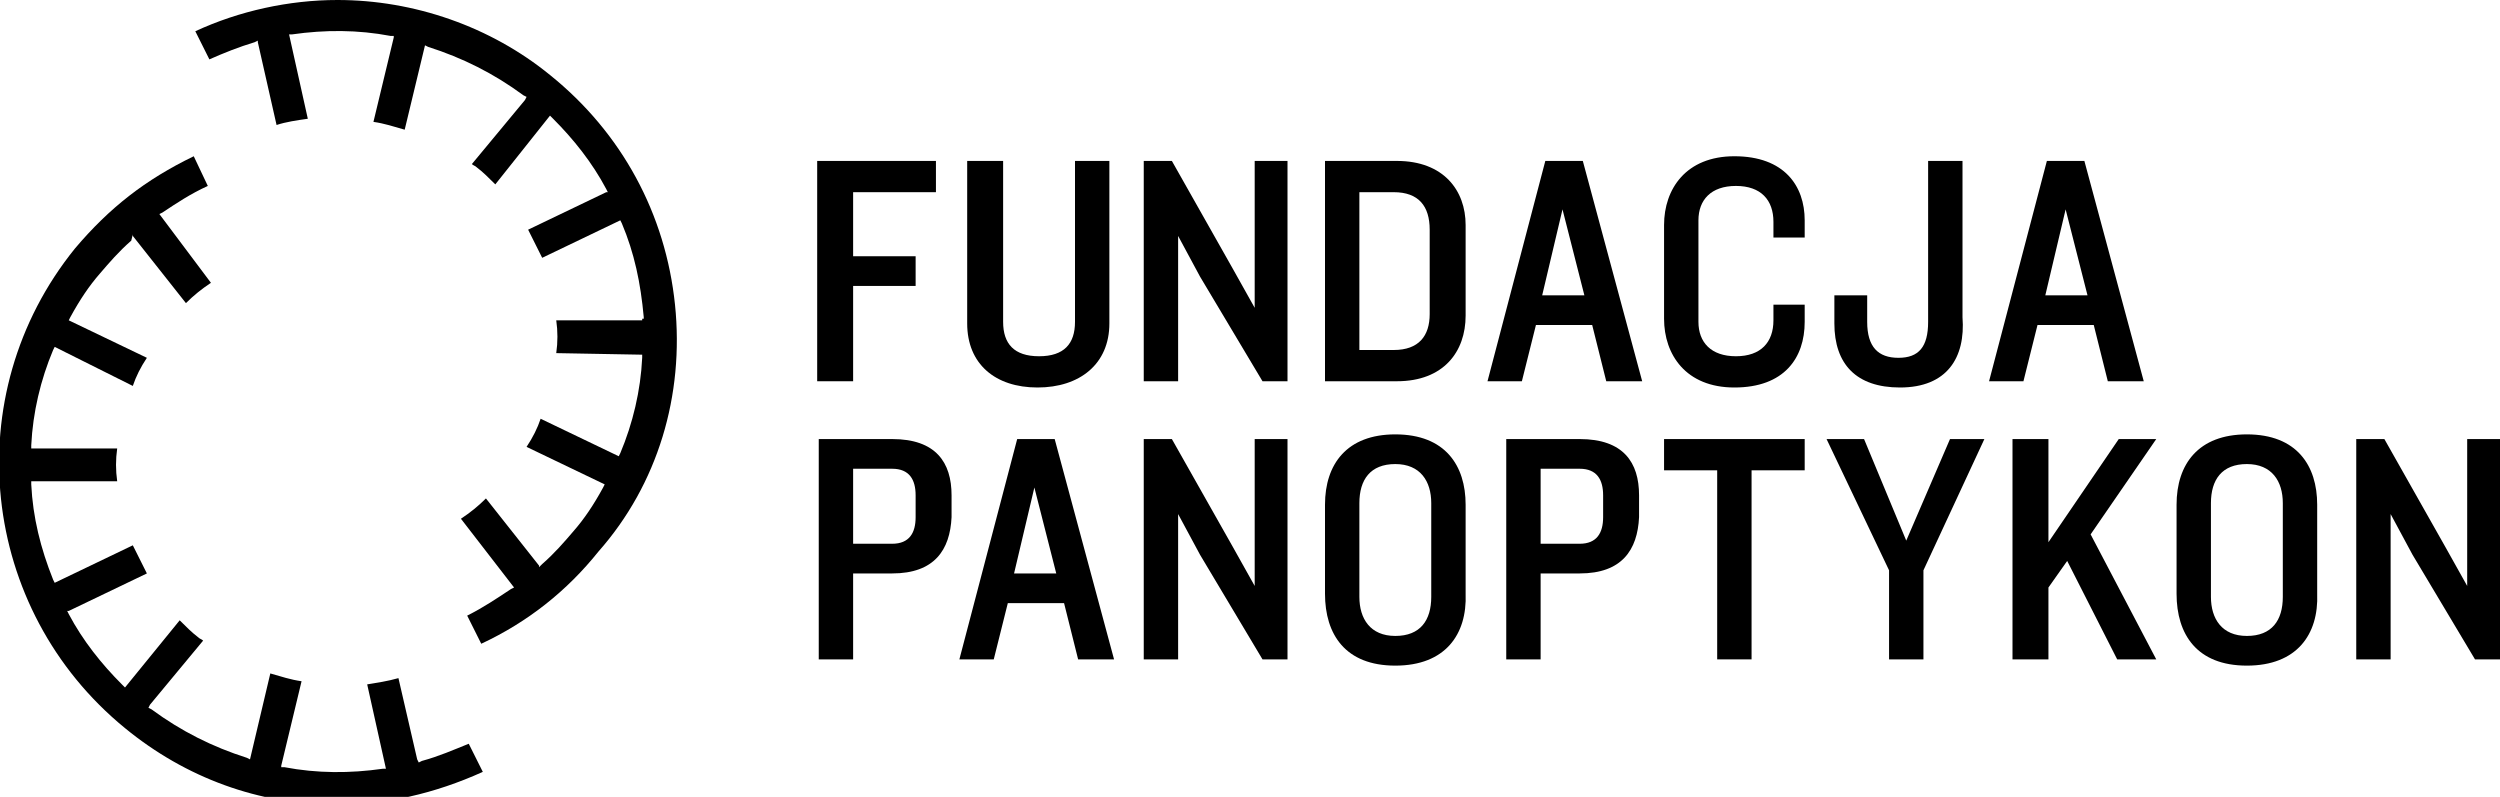 <?xml version="1.0" encoding="utf-8"?>
<!-- Generator: Adobe Illustrator 13.0.2, SVG Export Plug-In  -->
<!DOCTYPE svg PUBLIC "-//W3C//DTD SVG 1.1//EN" "http://www.w3.org/Graphics/SVG/1.1/DTD/svg11.dtd">
<svg version="1.1"
	 xmlns="http://www.w3.org/2000/svg" xmlns:xlink="http://www.w3.org/1999/xlink" xmlns:a="http://ns.adobe.com/AdobeSVGViewerExtensions/3.0/"
	 x="0px" y="0px" width="160px" height="51px" viewBox="0 0 160 51" enable-background="new 0 0 160 51" xml:space="preserve">
<defs>
</defs>
<path d="M43.2,19.5c-0.6-5.8-3.4-11-8-14.7C31.4,1.7,26.5,0,21.6,0c-3.1,0-6.3,0.7-9.1,2l0.9,1.8c0.9-0.4,1.9-0.8,2.9-1.1l0.2-0.1
	l0,0.1l1.2,5.3c0.6-0.2,1.3-0.3,2-0.4l-1.2-5.4l0.2,0c2.1-0.3,4.2-0.3,6.3,0.1l0.2,0l0,0.1l-1.3,5.4c0.7,0.1,1.3,0.3,2,0.5l1.3-5.4
	l0.2,0.1c2.2,0.7,4.2,1.7,6.1,3.1l0.2,0.1l-0.1,0.2l-3.4,4.1c0.1,0.1,0.2,0.1,0.3,0.2c0.4,0.3,0.8,0.7,1.2,1.1l3.5-4.4l0.2,0.2
	c1.3,1.3,2.5,2.8,3.4,4.5l0.1,0.2l-0.1,0l-5,2.4c0.3,0.6,0.6,1.2,0.9,1.8l5-2.4l0.1,0.2c0.8,1.9,1.2,3.8,1.4,6l0,0.1h-0.1h0l0,0.1
	l-5.5,0c0.1,0.7,0.1,1.4,0,2.1l5.5,0.1l0,0.2c-0.1,2.1-0.6,4.2-1.4,6.1l-0.1,0.2l-5-2.4c-0.2,0.6-0.5,1.2-0.9,1.8l5,2.4l-0.1,0.2
	c-0.6,1.1-1.2,2-1.9,2.8c-0.6,0.7-1.2,1.4-2,2.1l-0.2,0.2l0-0.1l-3.4-4.3c-0.5,0.5-1,0.9-1.6,1.3l3.4,4.4l-0.2,0.1
	c-0.9,0.6-1.8,1.2-2.8,1.7l0.9,1.8c3-1.4,5.5-3.4,7.5-5.9C42.1,31,43.8,25.3,43.2,19.5"/>
<path d="M27,48.7l-0.2,0.1l-0.1-0.2l-1.2-5.2c-0.7,0.2-1.4,0.3-2,0.4l1.2,5.4l-0.2,0c-2.1,0.3-4.2,0.3-6.3-0.1l-0.2,0l0-0.1l1.3-5.4
	c-0.7-0.1-1.3-0.3-2-0.5L16,48.6l-0.2-0.1c-2.2-0.7-4.2-1.7-6.1-3.1l-0.2-0.1l0.1-0.2L13,41c-0.1-0.1-0.2-0.1-0.3-0.2
	c-0.4-0.3-0.8-0.7-1.2-1.1L8,44l-0.2-0.2c-1.3-1.3-2.5-2.8-3.4-4.5l-0.1-0.2l0.1,0l5-2.4c-0.3-0.6-0.6-1.2-0.9-1.8l-5,2.4l-0.1-0.2
	C2.6,35.1,2.1,33.1,2,31l0-0.2H2h0l0,0l4.4,0l1.1,0c-0.1-0.7-0.1-1.4,0-2.1l-5.5,0l0-0.2c0.1-2.1,0.6-4.2,1.4-6.1l0.1-0.2l5,2.5
	c0.2-0.6,0.5-1.2,0.9-1.8l-5-2.4l0.1-0.2c0.6-1.1,1.2-2,1.9-2.8c0.6-0.7,1.2-1.4,2-2.1L8.5,15l0,0.1l3.4,4.3c0.5-0.5,1-0.9,1.6-1.3
	l-3.3-4.4l0.2-0.1c0.9-0.6,1.8-1.2,2.9-1.7L12.4,10c-3.1,1.5-5.4,3.3-7.6,5.9c-7.6,9.4-6.1,23.1,3.2,30.7c3.9,3.2,8.6,4.9,13.5,4.9
	c3.2,0,6.3-0.7,9.4-2.1l-0.9-1.8C29,48,28.1,48.4,27,48.7"/>
<polygon points="54.6,12.3 54.6,16.4 58.6,16.4 58.6,18.3 54.6,18.3 54.6,24.4 52.3,24.4 52.3,10.3 59.9,10.3 59.9,12.3 "/>
<path d="M66.4,24.8c-2.7,0-4.5-1.5-4.5-4.1V10.3h2.3v10.3c0,1.4,0.7,2.2,2.3,2.2c1.6,0,2.3-0.8,2.3-2.2V10.3H71v10.4
	C71,23.3,69.1,24.8,66.4,24.8"/>
<polygon points="80.8,24.4 76.8,17.7 75.4,15.1 75.4,24.4 73.2,24.4 73.2,10.3 75,10.3 78.9,17.2 80.3,19.7 80.3,10.3 82.4,10.3 
	82.4,24.4 "/>
<path d="M91.5,14.7c0-1.5-0.7-2.4-2.3-2.4H87v10.1h2.2c1.6,0,2.3-0.9,2.3-2.3V14.7z M89.4,24.4h-4.6V10.3h4.6c3,0,4.4,1.9,4.4,4.1
	v5.8C93.8,22.5,92.4,24.4,89.4,24.4"/>
<path d="M100,13.4l-1.3,5.5h2.7L100,13.4z M102.8,24.4l-0.9-3.6h-3.6l-0.9,3.6h-2.2l3.7-14.1h2.4l3.8,14.1H102.8z"/>
<path d="M111,24.8c-3.1,0-4.5-2.1-4.5-4.4v-6c0-2.3,1.4-4.4,4.5-4.4c3.2,0,4.5,1.9,4.5,4.1v1.1h-2v-1c0-1.4-0.8-2.3-2.4-2.3
	c-1.6,0-2.4,0.9-2.4,2.2v6.5c0,1.3,0.8,2.2,2.4,2.2c1.6,0,2.4-0.9,2.4-2.3v-1h2v1.1C115.5,22.9,114.2,24.8,111,24.8"/>
<path d="M121.6,24.8c-2.8,0-4.2-1.5-4.2-4.1v-1.8h2.1v1.7c0,1.6,0.7,2.3,2,2.3c1.3,0,1.9-0.7,1.9-2.3V10.3h2.2v10
	C125.8,22.9,124.6,24.8,121.6,24.8"/>
<path d="M132.2,13.4l-1.3,5.5h2.7L132.2,13.4z M134.9,24.4l-0.9-3.6h-3.6l-0.9,3.6h-2.2l3.7-14.1h2.4l3.8,14.1H134.9z"/>
<path d="M58.6,31.7c0-1-0.4-1.7-1.5-1.7h-2.5v4.8h2.5c1.1,0,1.5-0.7,1.5-1.7V31.7z M57.1,36.7h-2.5v5.5h-2.2V28.1h4.7
	c2.8,0,3.8,1.5,3.8,3.6v1.4C60.8,35.2,59.8,36.7,57.1,36.7"/>
<path d="M66.2,31.2l-1.3,5.5h2.7L66.2,31.2z M69,42.2l-0.9-3.6h-3.6l-0.9,3.6h-2.2l3.7-14.1h2.4l3.8,14.1H69z"/>
<polygon points="80.8,42.2 76.8,35.5 75.4,32.9 75.4,42.2 73.2,42.2 73.2,28.1 75,28.1 78.9,35 80.3,37.5 80.3,28.1 82.4,28.1 
	82.4,42.2 "/>
<path d="M91.6,32.2c0-1.4-0.7-2.5-2.3-2.5c-1.6,0-2.3,1-2.3,2.5v6c0,1.4,0.7,2.5,2.3,2.5c1.6,0,2.3-1,2.3-2.5V32.2z M89.3,42.6
	c-3.2,0-4.5-2-4.5-4.6v-5.7c0-2.6,1.4-4.5,4.5-4.5c3.2,0,4.5,2,4.5,4.5V38C93.9,40.6,92.5,42.6,89.3,42.6"/>
<path d="M102.6,31.7c0-1-0.4-1.7-1.5-1.7h-2.5v4.8h2.5c1.1,0,1.5-0.7,1.5-1.7V31.7z M101.1,36.7h-2.5v5.5h-2.2V28.1h4.7
	c2.8,0,3.8,1.5,3.8,3.6v1.4C104.8,35.2,103.8,36.7,101.1,36.7"/>
<polygon points="112.1,30.1 112.1,42.2 109.9,42.2 109.9,30.1 106.5,30.1 106.5,28.1 115.5,28.1 115.5,30.1 "/>
<polygon points="123.1,36.5 123.1,42.2 120.9,42.2 120.9,36.5 116.9,28.1 119.3,28.1 122,34.6 124.8,28.1 127,28.1 "/>
<polygon points="135.5,42.2 132.3,35.9 131.1,37.6 131.1,42.2 128.8,42.2 128.8,28.1 131.1,28.1 131.1,34.7 135.6,28.1 138,28.1 
	133.8,34.2 138,42.2 "/>
<path d="M146.1,32.2c0-1.4-0.7-2.5-2.3-2.5c-1.6,0-2.3,1-2.3,2.5v6c0,1.4,0.7,2.5,2.3,2.5c1.6,0,2.3-1,2.3-2.5V32.2z M143.8,42.6
	c-3.2,0-4.5-2-4.5-4.6v-5.7c0-2.6,1.4-4.5,4.5-4.5c3.2,0,4.5,2,4.5,4.5V38C148.4,40.6,147,42.6,143.8,42.6"/>
<polygon points="158.4,42.2 154.4,35.5 153,32.9 153,42.2 150.8,42.2 150.8,28.1 152.6,28.1 156.5,35 157.9,37.5 157.9,28.1 
	160,28.1 160,42.2 "/>
</svg>

